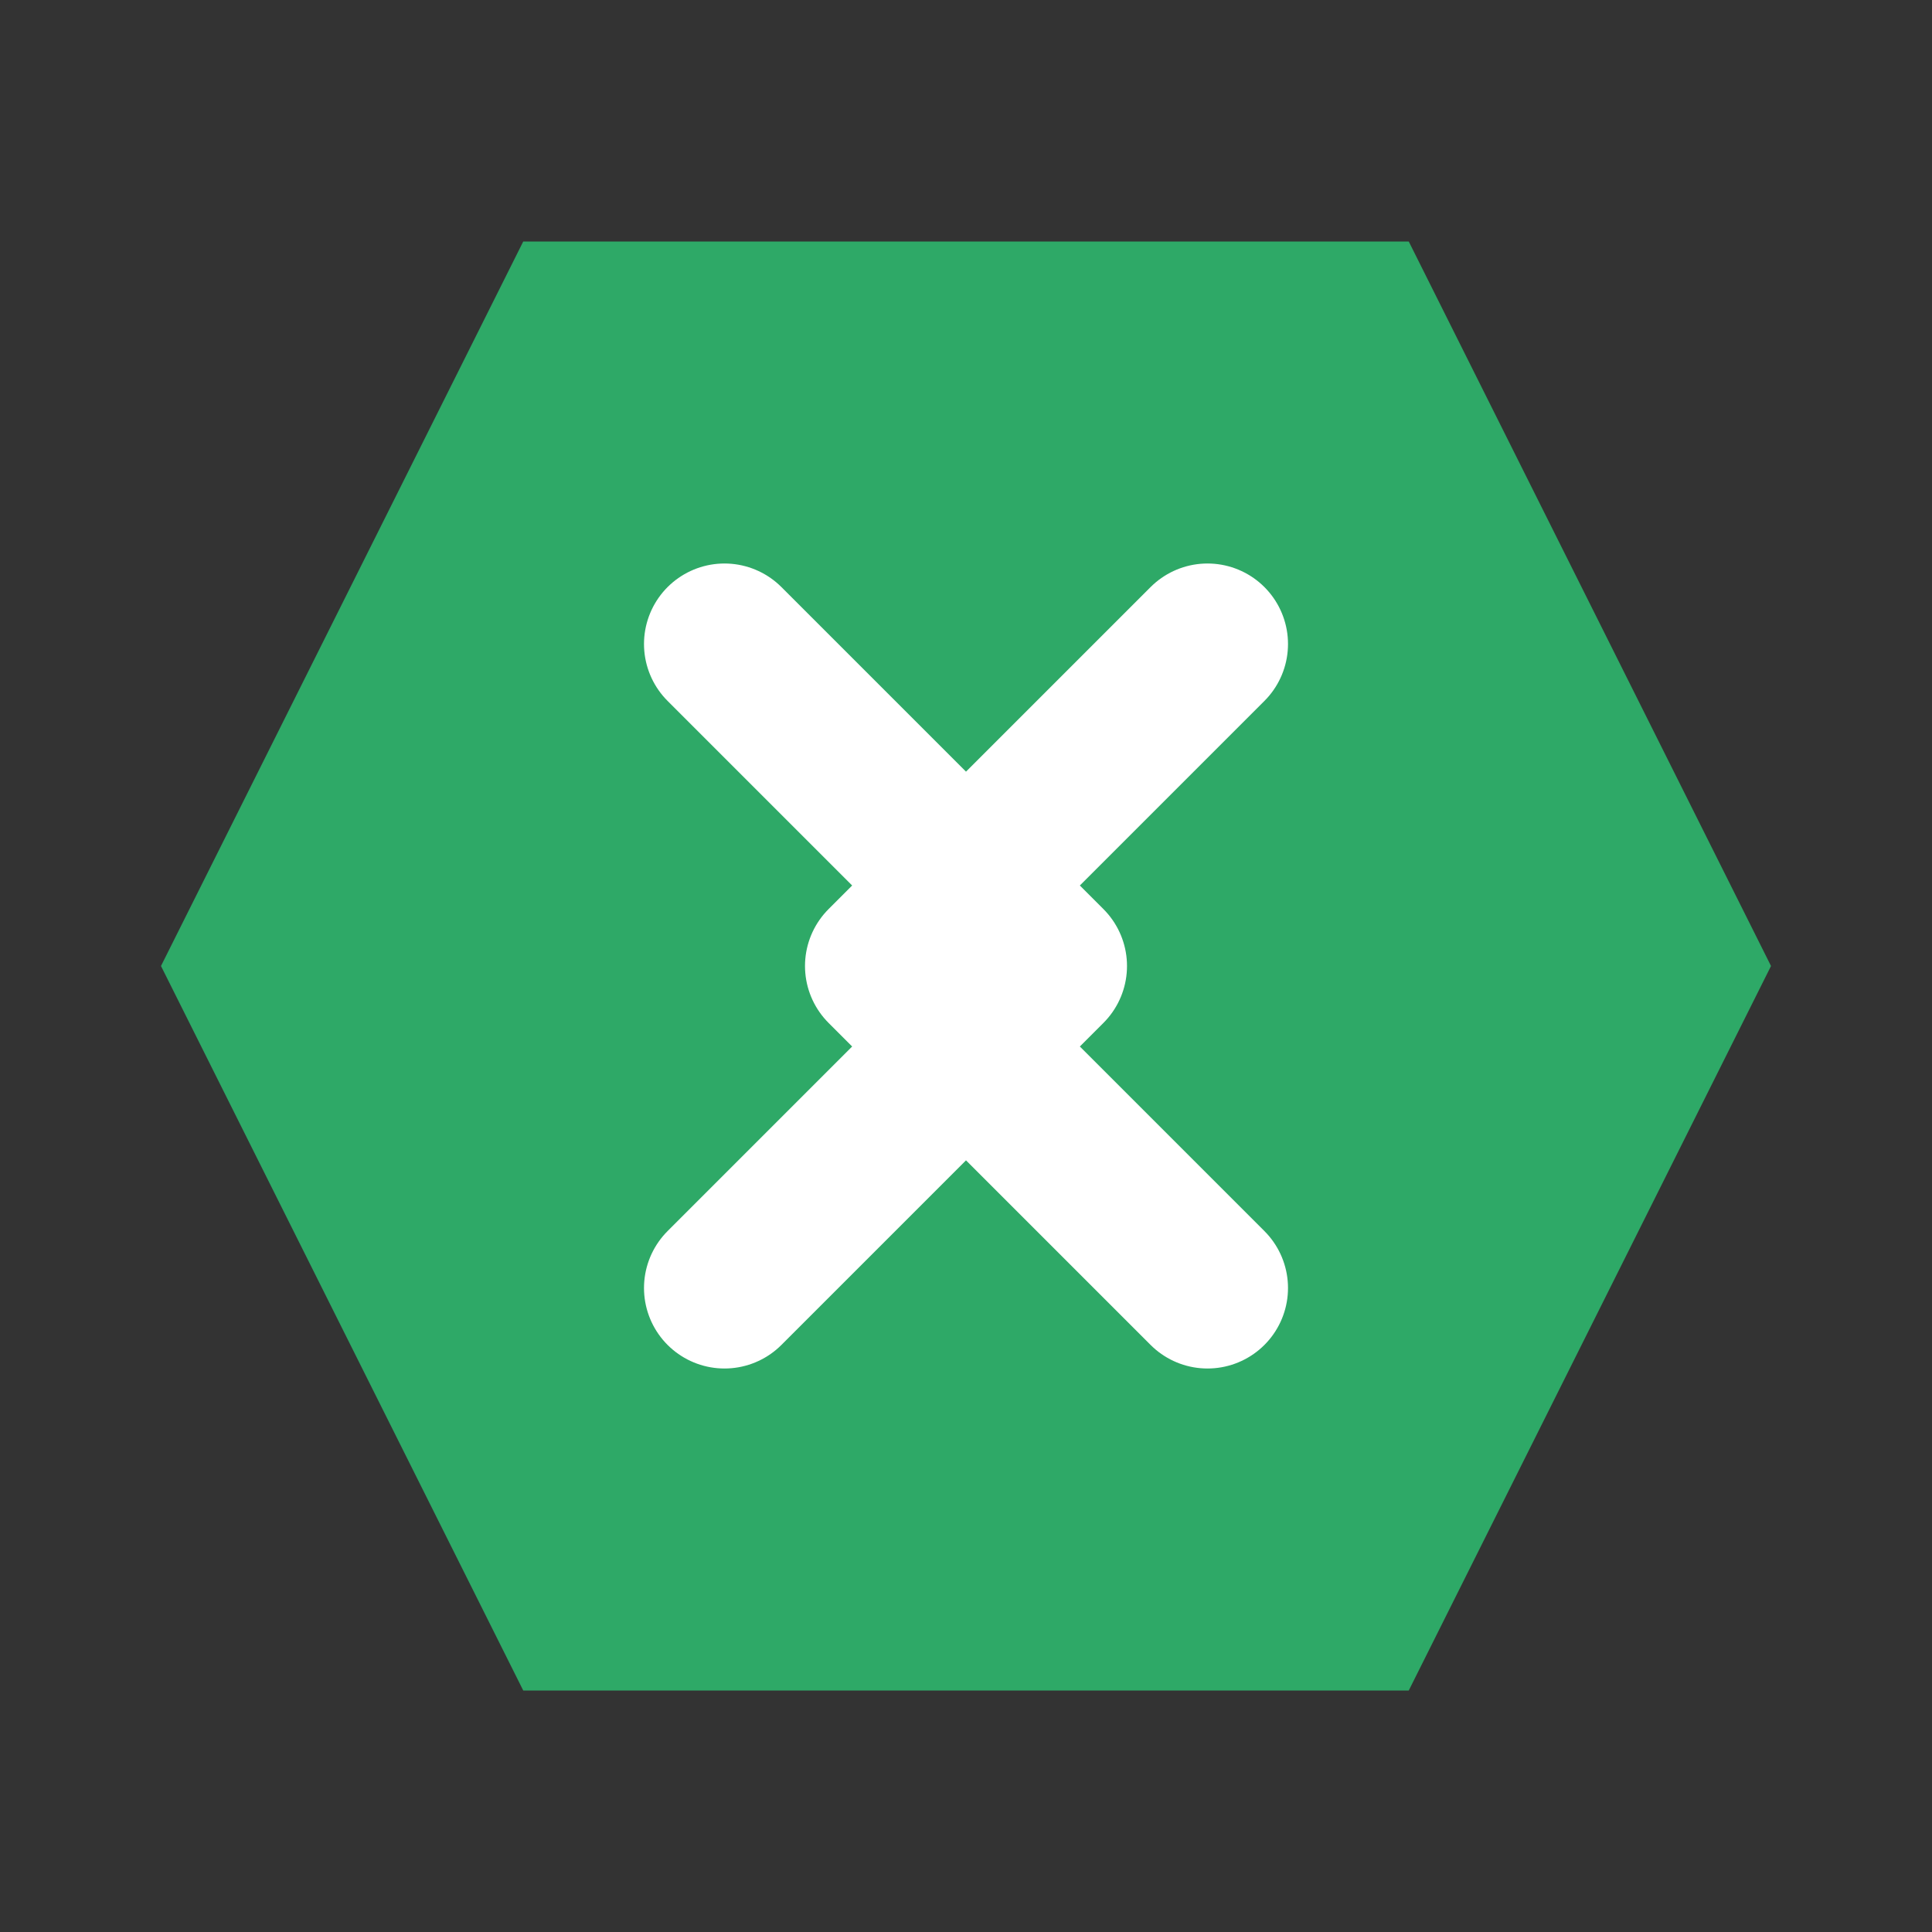 <svg width="24" height="24" viewBox="0 0 24 24" fill="none" xmlns="http://www.w3.org/2000/svg">
  <rect x="0" y="0" width="24" height="24" fill="#333333" stroke="none"/>
  <path d="M6.5 3L2 12L6.5 21H17.5L22 12L17.5 3H6.5Z" fill="#2EA967"/>
  <path d="M9 8L13 12L9 16M15 8L11 12L15 16" stroke="white" stroke-width="2" stroke-linecap="round" stroke-linejoin="round"/>
</svg> 